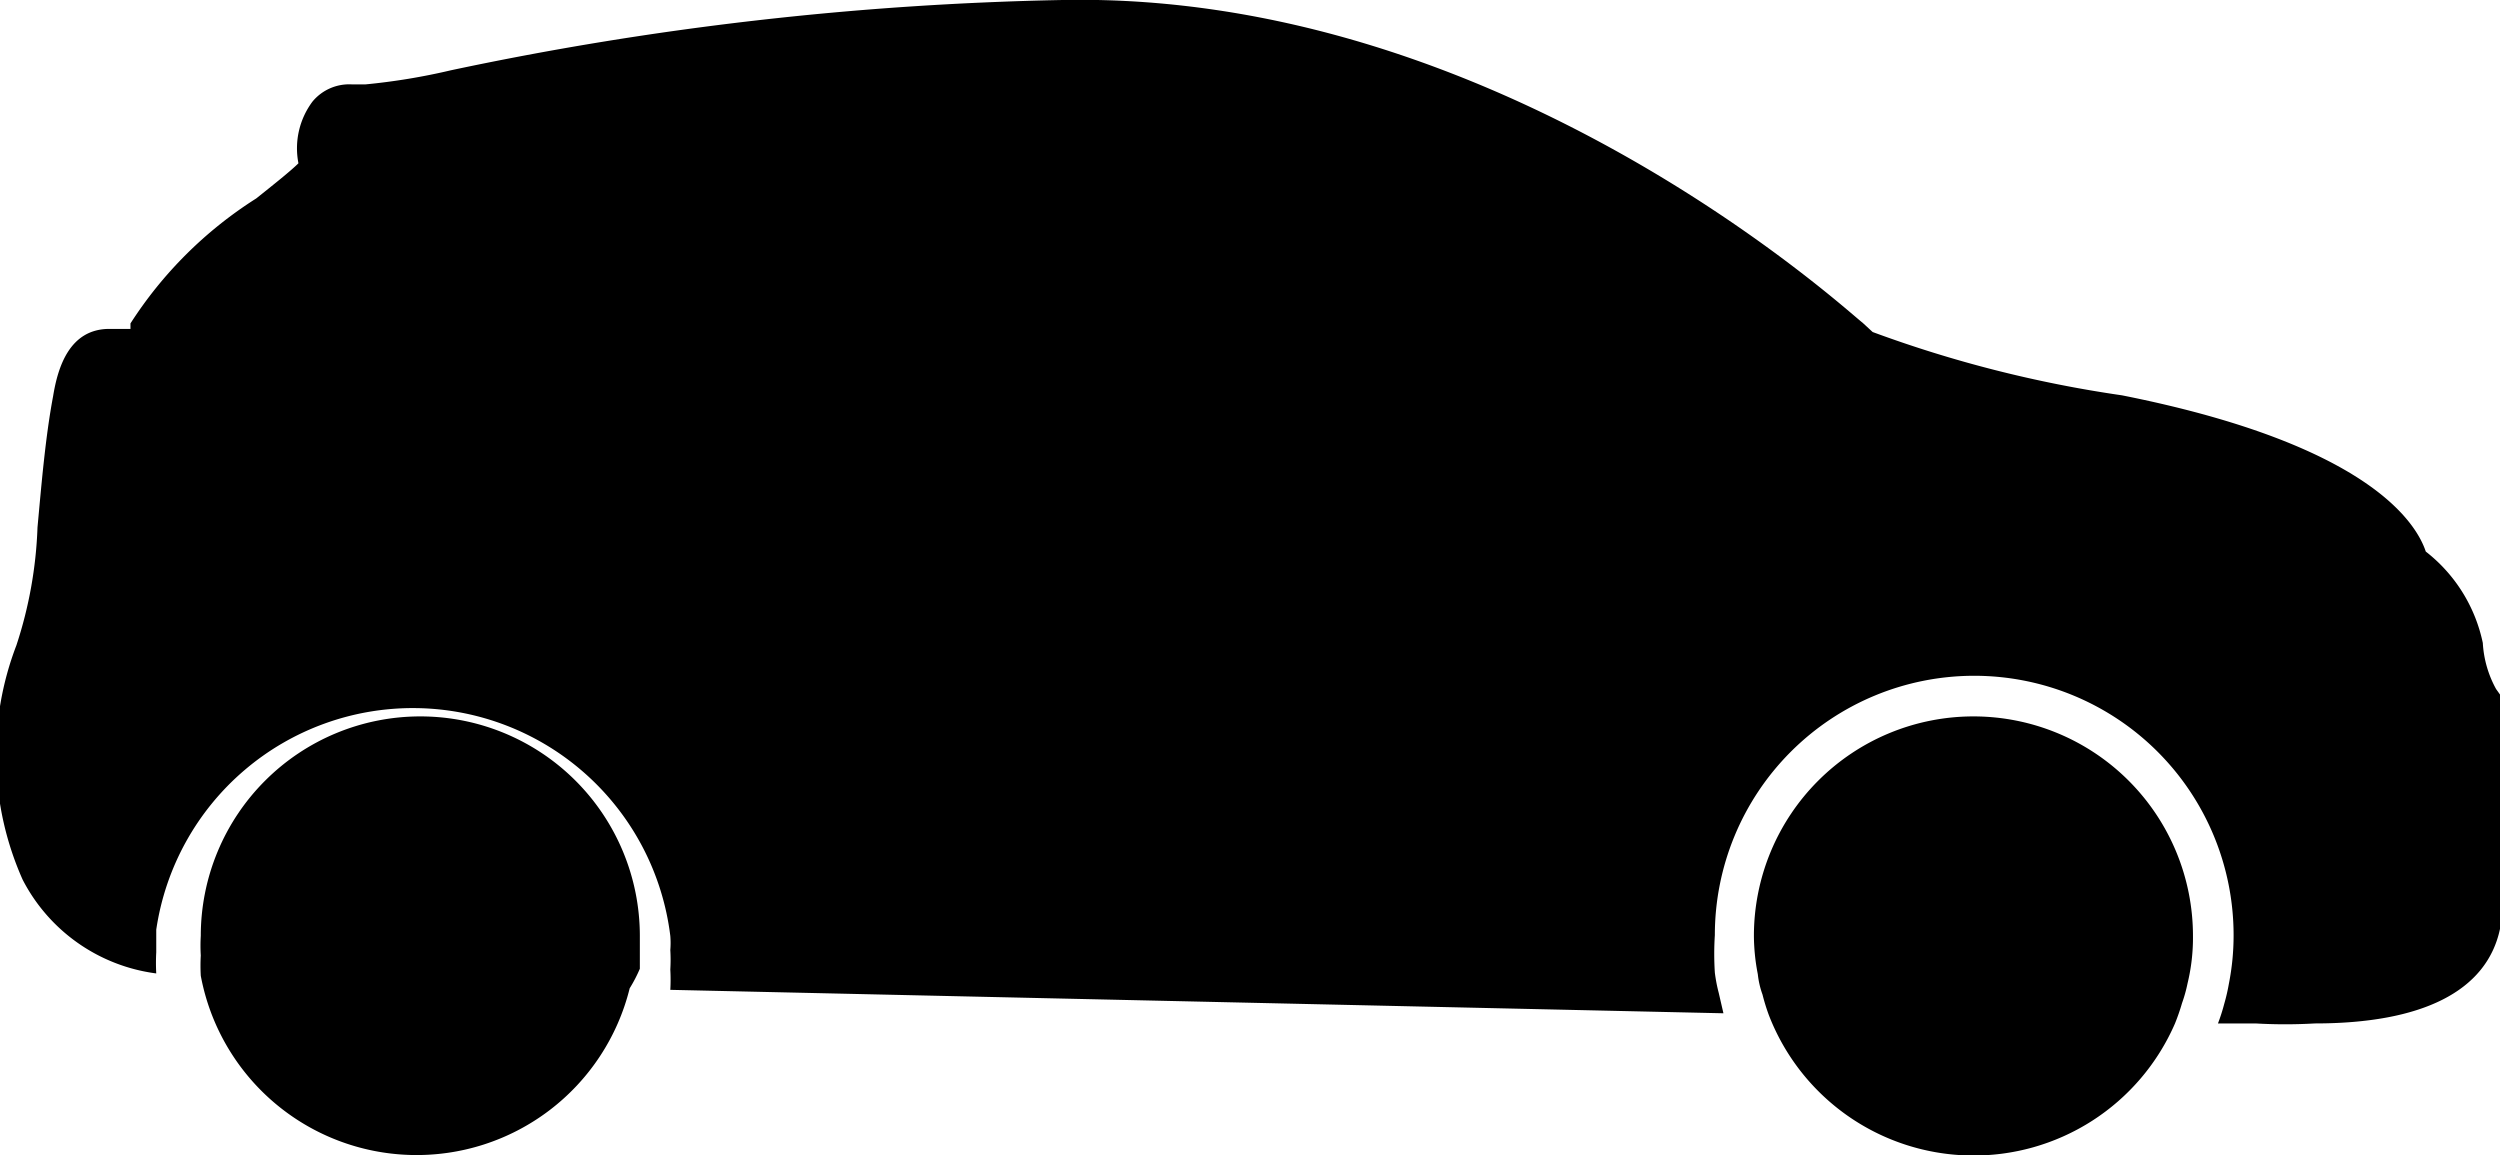 <svg id="Layer_1" data-name="Layer 1" xmlns="http://www.w3.org/2000/svg" viewBox="0 0 32 14.79"><title>Artboard 1</title><path d="M.48,6.75c.05-.54.1-1.15.2-1.68.06-.37.21-.86.72-.86h.27s0,0,0-.07A5.25,5.25,0,0,1,3.28,2.54c.2-.16.44-.35.54-.45A1,1,0,0,1,4,1.3a.61.61,0,0,1,.5-.22h.18A8.13,8.13,0,0,0,5.77.9,41.48,41.48,0,0,1,13.6,0c5.63-.11,10.06,4,10.24,4.13l.13.12a15.69,15.69,0,0,0,3.19.81c3.17.63,3.77,1.64,3.89,2a2,2,0,0,1,.73,1.17,1.38,1.38,0,0,0,.17.59l.05.07v3c-.17.8-1,1.21-2.37,1.21a6.57,6.57,0,0,1-.76,0h-.48a2.41,2.41,0,0,0,.08-.25,2.44,2.44,0,0,0,.06-.26,3.18,3.18,0,0,0,.06-.62,3.32,3.32,0,1,0-6.64,0,3.73,3.73,0,0,0,0,.48,2,2,0,0,0,.05.26l.06.26L8.58,12.67a2.34,2.34,0,0,0,0-.26,2.11,2.11,0,0,0,0-.25,1.09,1.09,0,0,0,0-.18A3.32,3.32,0,0,0,2,11.9V12c0,.06,0,.13,0,.19a2.48,2.48,0,0,0,0,.27,2.25,2.25,0,0,1-1.71-1.2,3.92,3.92,0,0,1-.08-3A5.42,5.42,0,0,0,.48,6.75Z"/><path d="M27.84,13.1a2.81,2.81,0,0,1-5.2-.11,2.58,2.58,0,0,1-.08-.26,1.1,1.1,0,0,1-.06-.26,2.63,2.63,0,0,1-.05-.49,2.81,2.81,0,1,1,5.62,0,2.48,2.48,0,0,1-.07.61,1.82,1.82,0,0,1-.07.25A2.67,2.67,0,0,1,27.84,13.1Z"/><path d="M8.06,12.65a2.81,2.81,0,0,1-5.49-.16,2.3,2.3,0,0,1,0-.26,2.11,2.11,0,0,1,0-.25h0a2.81,2.81,0,0,1,5.62,0v.17l0,.25A1.84,1.84,0,0,1,8.06,12.65Z"/></svg>